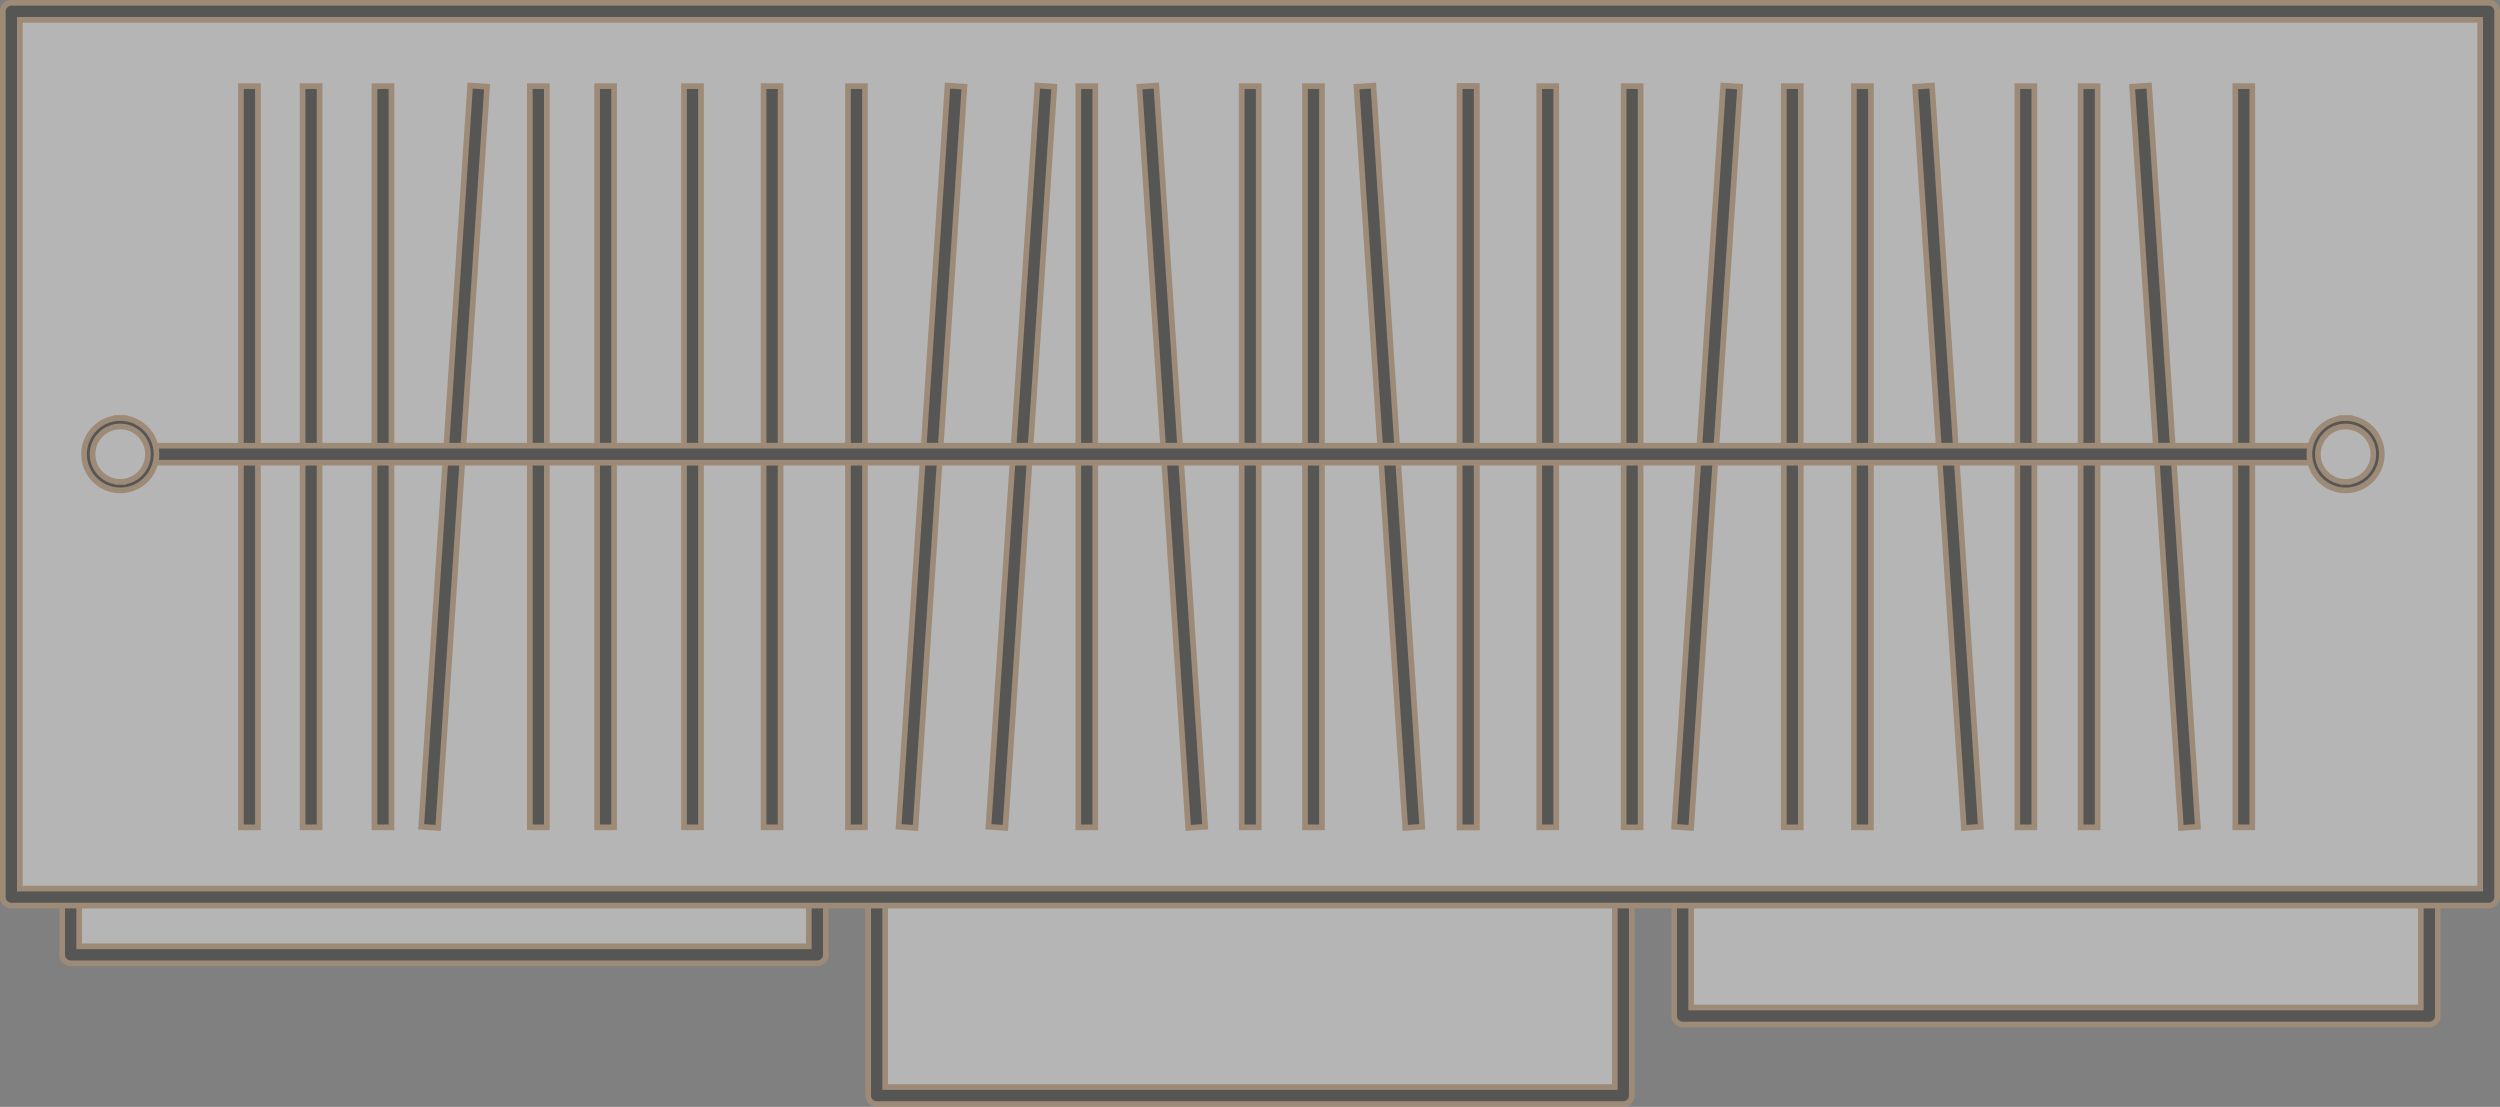 <?xml version="1.0" encoding="UTF-8"?>
<svg id="Layer_1" data-name="Layer 1" xmlns="http://www.w3.org/2000/svg" viewBox="0 0 441.059 195.28">
  <rect x="0" y="0" width="441.059" height="195.28" fill="#808080" stroke="none"/>
  <defs>
    <style>
      .cls-1 {
        fill: #fff;
      }

      .cls-1, .cls-2 {
        stroke: #c69c6d;
        stroke-miterlimit: 10;
      }

      .cls-3 {
        opacity: .42;
      }

      .cls-2 {
        fill: #1d1d1b;
      }
    </style>
  </defs>
  <g class="cls-3">
    <g>
      <rect class="cls-1" x="296.864" y="112.613" width="131.723" height="66.633" transform="translate(725.451 291.858) rotate(-180)"/>
      <path class="cls-2" d="m430.087,112.612v66.633c0,.828-.672,1.5-1.5,1.5h-131.723c-.828,0-1.5-.672-1.5-1.5v-66.633c0-.828.672-1.5,1.5-1.5h131.723c.828,0,1.5.672,1.5,1.5Zm-3,65.133v-63.633s-128.723,0-128.723,0v63.633s128.723,0,128.723,0Z"/>
    </g>
    <g>
      <rect class="cls-1" x="154.668" y="126.648" width="131.723" height="66.632" transform="translate(441.058 319.929) rotate(-180)"/>
      <path class="cls-2" d="m287.891,126.649v66.632c0,.828-.672,1.5-1.5,1.5h-131.723c-.828,0-1.5-.672-1.5-1.5v-66.632c0-.828.672-1.5,1.5-1.5h131.723c.828,0,1.5.672,1.5,1.5Zm-3,65.132v-63.632s-128.723,0-128.723,0v63.632s128.723,0,128.723,0Z"/>
    </g>
    <g>
      <rect class="cls-1" x="12.471" y="101.816" width="131.723" height="66.633" transform="translate(156.665 270.265) rotate(-180)"/>
      <path class="cls-2" d="m145.693,101.816v66.633c0,.828-.672,1.5-1.5,1.5H12.471c-.828,0-1.5-.672-1.5-1.5v-66.633c0-.828.672-1.5,1.5-1.5h131.723c.828,0,1.5.672,1.5,1.5Zm-3,65.133v-63.633s-128.723,0-128.723,0v63.633s128.723,0,128.723,0Z"/>
    </g>
    <g>
      <rect class="cls-1" x="2" y="2" width="437.058" height="156.264" transform="translate(441.058 160.264) rotate(-180)"/>
      <path class="cls-2" d="m440.559,2v156.264c0,.828-.672,1.5-1.5,1.5H2c-.828,0-1.5-.672-1.5-1.5V2c0-.828.672-1.5,1.5-1.5h437.059c.828,0,1.5.672,1.5,1.5Zm-3,154.764V3.5s-434.059,0-434.059,0v153.264s434.059,0,434.059,0Z"/>
    </g>
    <g>
      <line class="cls-1" x1="395.862" y1="15.195" x2="395.862" y2="145.964"/>
      <rect class="cls-2" x="394.361" y="15.194" width="3" height="130.769"/>
    </g>
    <g>
      <line class="cls-1" x1="368.572" y1="15.195" x2="368.572" y2="145.964"/>
      <rect class="cls-2" x="367.072" y="15.194" width="3" height="130.769"/>
    </g>
    <g>
      <line class="cls-1" x1="357.408" y1="15.195" x2="357.408" y2="145.964"/>
      <rect class="cls-2" x="355.908" y="15.194" width="3" height="130.769"/>
    </g>
    <g>
      <line class="cls-1" x1="328.578" y1="15.195" x2="328.578" y2="145.964"/>
      <rect class="cls-2" x="327.078" y="15.194" width="3" height="130.769"/>
    </g>
    <g>
      <line class="cls-1" x1="316.203" y1="15.195" x2="316.203" y2="145.964"/>
      <rect class="cls-2" x="314.703" y="15.194" width="3" height="130.77"/>
    </g>
    <g>
      <line class="cls-1" x1="287.944" y1="15.195" x2="287.944" y2="145.964"/>
      <rect class="cls-2" x="286.444" y="15.194" width="3" height="130.769"/>
    </g>
    <g>
      <line class="cls-1" x1="273.059" y1="15.195" x2="273.059" y2="145.964"/>
      <rect class="cls-2" x="271.559" y="15.194" width="3" height="130.769"/>
    </g>
    <g>
      <line class="cls-1" x1="259.018" y1="15.195" x2="259.018" y2="145.964"/>
      <rect class="cls-2" x="257.518" y="15.194" width="3" height="130.769"/>
    </g>
    <g>
      <line class="cls-1" x1="377.639" y1="15.195" x2="386.276" y2="145.964"/>
      <rect class="cls-2" x="380.457" y="15.052" width="3.001" height="131.055" transform="translate(-4.47 25.276) rotate(-3.768)"/>
    </g>
    <g>
      <line class="cls-1" x1="347.983" y1="145.964" x2="339.346" y2="15.195"/>
      <rect class="cls-2" x="342.165" y="15.052" width="3.001" height="131.054" transform="translate(-4.553 22.76) rotate(-3.768)"/>
    </g>
    <g>
      <line class="cls-1" x1="296.864" y1="145.964" x2="305.501" y2="15.195"/>
      <rect class="cls-2" x="235.655" y="79.079" width="131.054" height="3.001" transform="translate(200.93 375.797) rotate(-86.221)"/>
    </g>
    <g>
      <line class="cls-1" x1="259.018" y1="15.195" x2="259.018" y2="145.964"/>
      <rect class="cls-2" x="257.518" y="15.194" width="3" height="130.769"/>
    </g>
    <g>
      <line class="cls-1" x1="231.728" y1="15.195" x2="231.728" y2="145.964"/>
      <rect class="cls-2" x="230.228" y="15.194" width="3" height="130.769"/>
    </g>
    <g>
      <line class="cls-1" x1="220.564" y1="15.195" x2="220.564" y2="145.964"/>
      <rect class="cls-2" x="219.065" y="15.194" width="3" height="130.769"/>
    </g>
    <g>
      <line class="cls-1" x1="191.734" y1="15.195" x2="191.734" y2="145.964"/>
      <rect class="cls-2" x="190.233" y="15.194" width="3" height="130.769"/>
    </g>
    <g>
      <line class="cls-1" x1="94.977" y1="15.195" x2="94.977" y2="145.964"/>
      <rect class="cls-2" x="93.477" y="15.194" width="3" height="130.769"/>
    </g>
    <g>
      <line class="cls-1" x1="106.841" y1="15.195" x2="106.841" y2="145.964"/>
      <rect class="cls-2" x="105.341" y="15.194" width="3" height="130.769"/>
    </g>
    <g>
      <line class="cls-1" x1="151.1" y1="15.195" x2="151.1" y2="145.964"/>
      <rect class="cls-2" x="149.6" y="15.194" width="3" height="130.769"/>
    </g>
    <g>
      <line class="cls-1" x1="136.215" y1="15.195" x2="136.215" y2="145.964"/>
      <rect class="cls-2" x="134.715" y="15.194" width="3" height="130.769"/>
    </g>
    <g>
      <line class="cls-1" x1="67.563" y1="15.195" x2="67.563" y2="145.964"/>
      <rect class="cls-2" x="66.064" y="15.194" width="3" height="130.769"/>
    </g>
    <g>
      <line class="cls-1" x1="54.886" y1="15.195" x2="54.886" y2="145.964"/>
      <rect class="cls-2" x="53.386" y="15.194" width="3" height="130.769"/>
    </g>
    <g>
      <line class="cls-1" x1="44.002" y1="15.195" x2="44.002" y2="145.964"/>
      <rect class="cls-2" x="42.502" y="15.194" width="3" height="130.769"/>
    </g>
    <g>
      <line class="cls-1" x1="122.173" y1="15.195" x2="122.173" y2="145.964"/>
      <rect class="cls-2" x="120.673" y="15.194" width="3" height="130.769"/>
    </g>
    <g>
      <line class="cls-1" x1="240.795" y1="15.195" x2="249.432" y2="145.964"/>
      <rect class="cls-2" x="243.613" y="15.052" width="3.001" height="131.054" transform="translate(-4.766 16.283) rotate(-3.768)"/>
    </g>
    <g>
      <line class="cls-1" x1="211.139" y1="145.964" x2="202.502" y2="15.195"/>
      <rect class="cls-2" x="205.32" y="15.052" width="3.001" height="131.054" transform="translate(-4.848 13.766) rotate(-3.768)"/>
    </g>
    <g>
      <line class="cls-1" x1="160.02" y1="145.964" x2="168.657" y2="15.195"/>
      <rect class="cls-2" x="98.812" y="79.079" width="131.054" height="3.001" transform="translate(73.105 239.25) rotate(-86.221)"/>
    </g>
    <g>
      <line class="cls-1" x1="175.877" y1="145.964" x2="184.514" y2="15.195"/>
      <rect class="cls-2" x="114.668" y="79.079" width="131.054" height="3.001" transform="translate(87.916 255.072) rotate(-86.221)"/>
    </g>
    <g>
      <line class="cls-1" x1="75.801" y1="145.964" x2="84.438" y2="15.195"/>
      <rect class="cls-2" x="14.592" y="79.079" width="131.054" height="3.001" transform="translate(-5.565 155.214) rotate(-86.221)"/>
    </g>
    <g>
      <line class="cls-1" x1="420.21" y1="80.132" x2="14.828" y2="80.132"/>
      <g>
        <path class="cls-2" d="m415.64,80.132c0,.828-.672,1.5-1.5,1.5H20.898c-.828,0-1.5-.672-1.5-1.5,0-.828.672-1.5,1.5-1.5h393.242c.828,0,1.5.672,1.5,1.5Z"/>
        <g>
          <path class="cls-1" d="m413.82,74.493c3.114,0,5.64,2.525,5.64,5.64s-2.525,5.64-5.64,5.64-5.64-2.525-5.64-5.64,2.525-5.64,5.64-5.64Z"/>
          <path class="cls-2" d="m413.82,73.743c-3.523,0-6.39,2.867-6.39,6.39s2.867,6.39,6.39,6.39,6.39-2.867,6.39-6.39-2.867-6.39-6.39-6.39,3.523,0,0,0Zm0,11.279c-2.697,0-4.89-2.193-4.89-4.89,0-2.697,2.193-4.89,4.89-4.89s4.89,2.193,4.89,4.89c0,2.697-2.193,4.89-4.89,4.89s2.697,0,0,0Z"/>
        </g>
        <g>
          <path class="cls-1" d="m21.217,74.493c-3.114,0-5.64,2.525-5.64,5.64,0,3.114,2.525,5.64,5.64,5.64s5.64-2.525,5.64-5.64c0-3.114-2.525-5.64-5.639-5.64Z"/>
          <path class="cls-2" d="m21.217,73.743c3.523,0,6.389,2.867,6.389,6.39,0,3.523-2.867,6.39-6.39,6.39s-6.39-2.867-6.39-6.39c0-3.523,2.867-6.39,6.39-6.39s-3.523,0,0,0Zm0,11.279c2.697,0,4.89-2.193,4.89-4.89,0-2.697-2.193-4.89-4.889-4.89s-4.89,2.193-4.89,4.89c0,2.697,2.193,4.89,4.89,4.89s-2.697,0,0,0Z"/>
        </g>
      </g>
    </g>
  </g>
</svg>